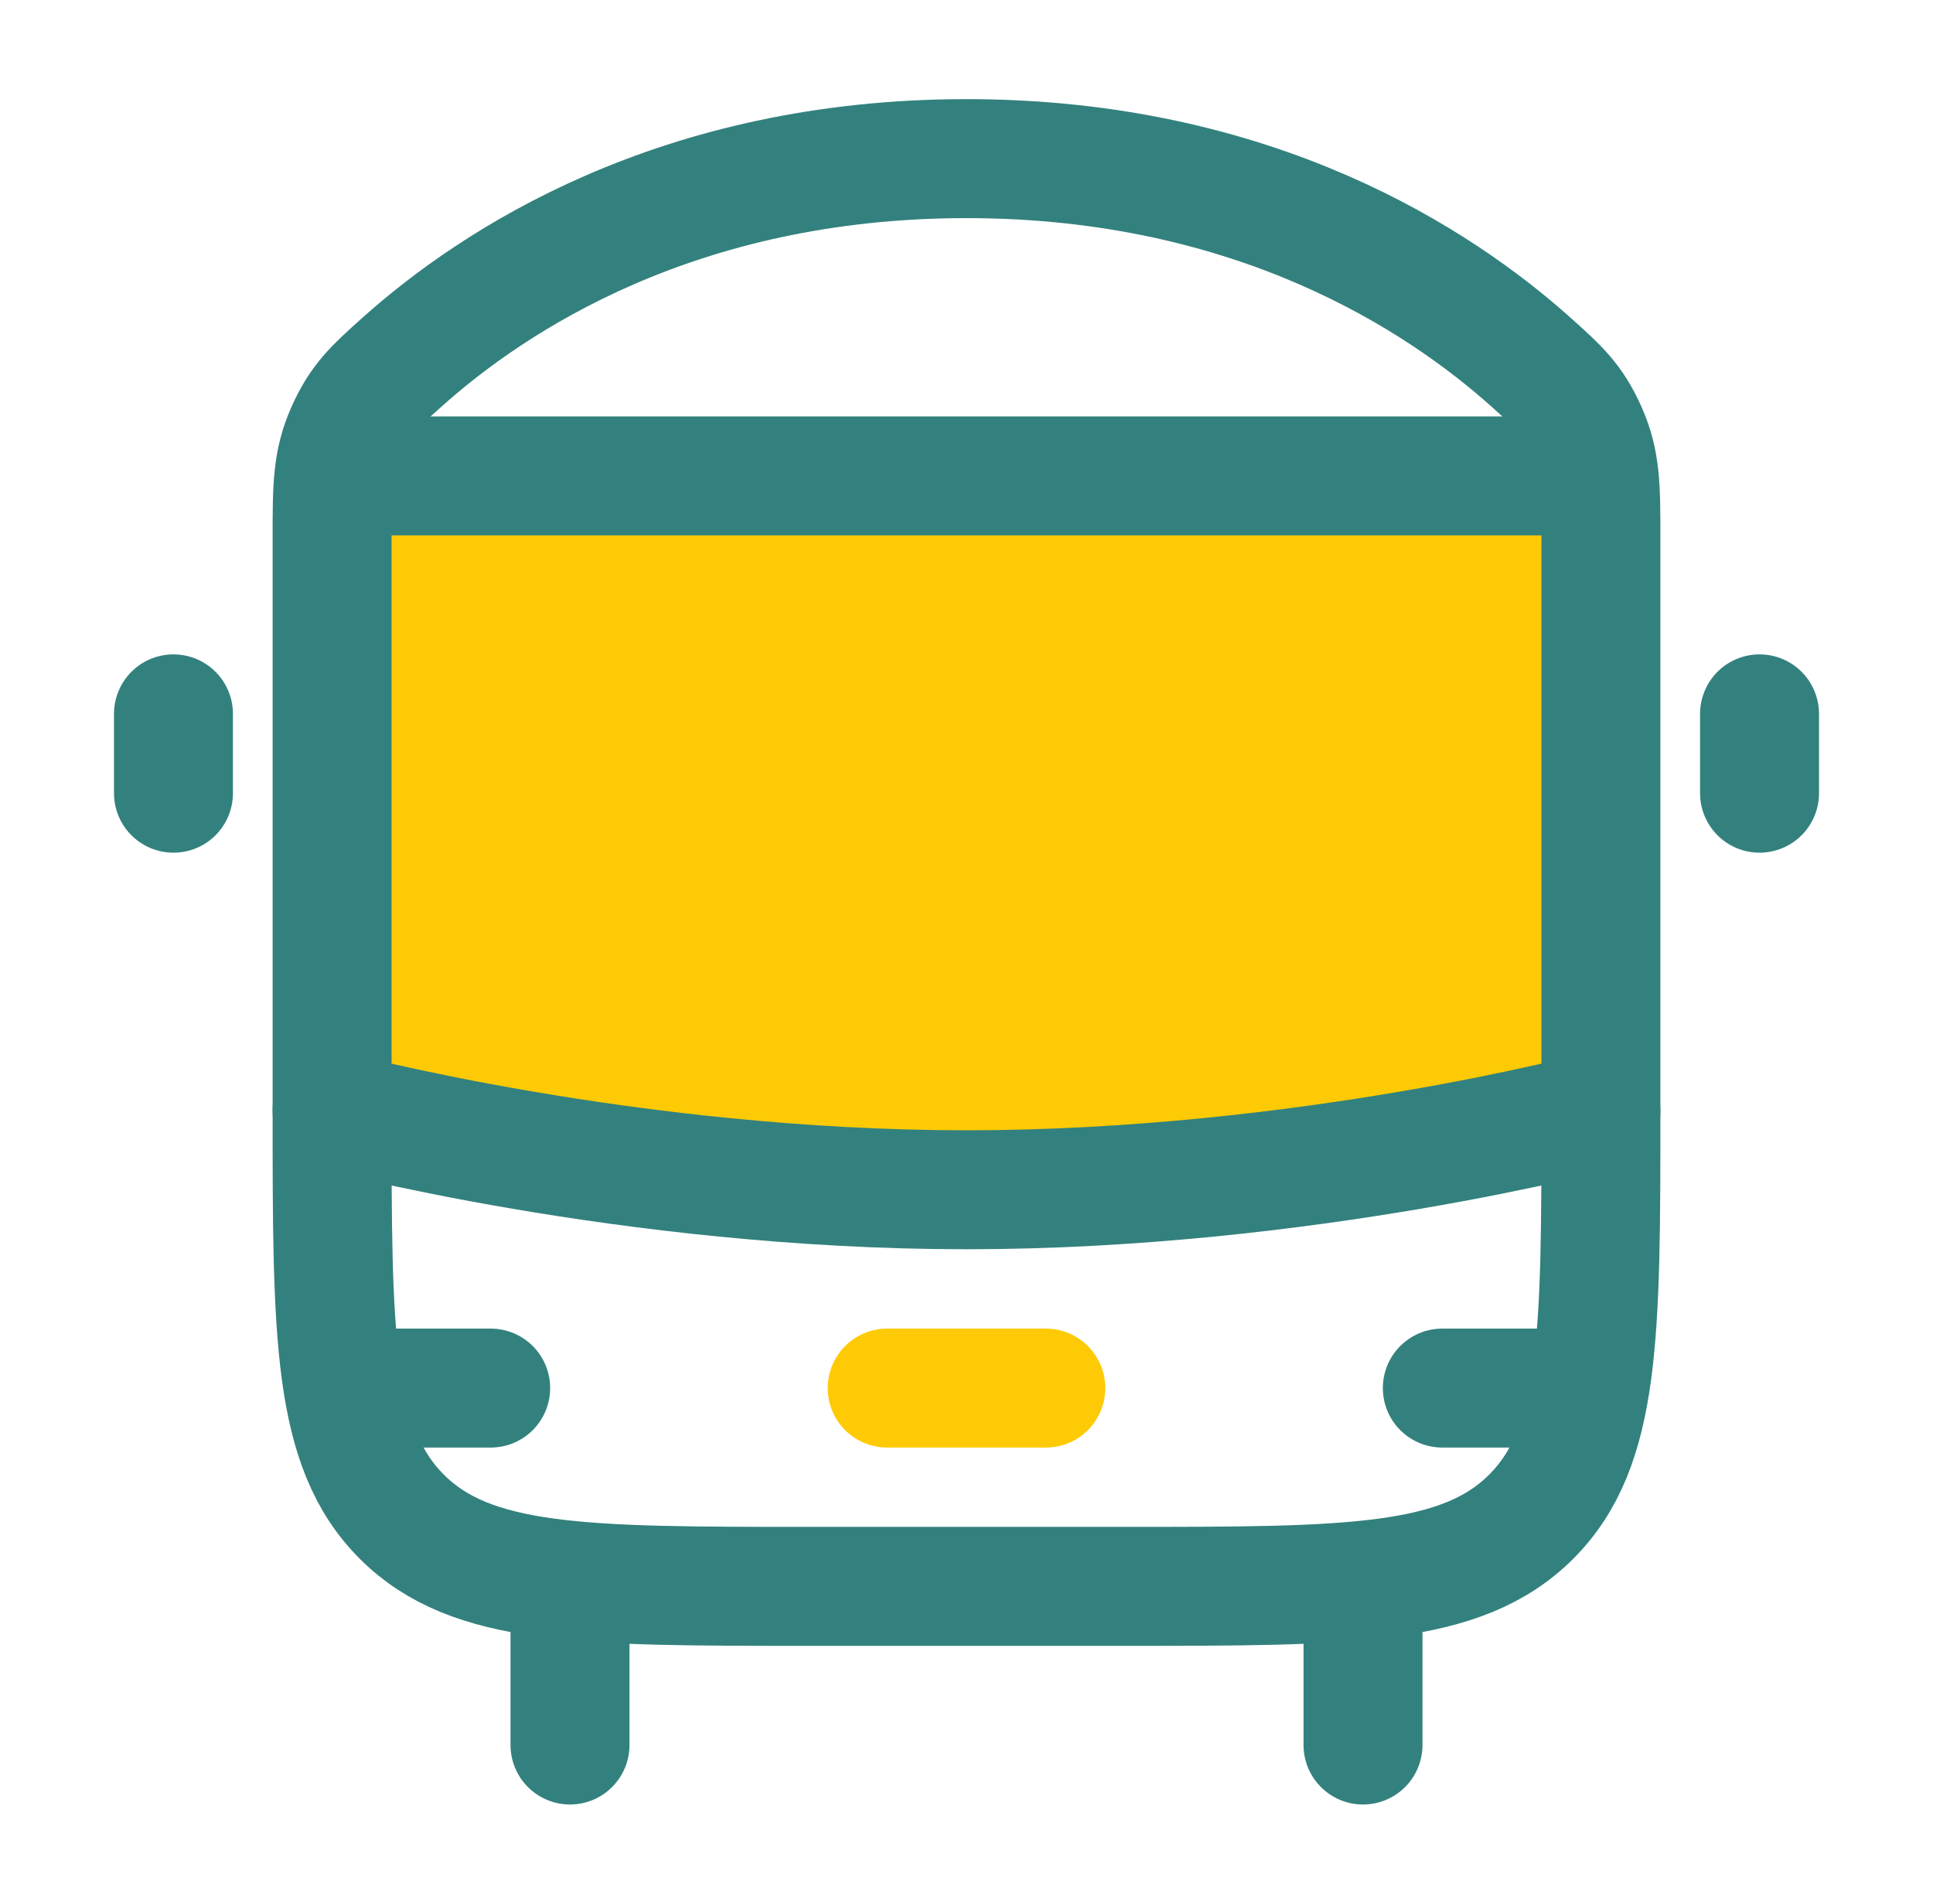 <svg width="65" height="64" viewBox="0 0 65 64" fill="none" xmlns="http://www.w3.org/2000/svg">
<path d="M45.833 54.667V58.667" stroke="#33817E" stroke-width="4" stroke-linecap="round" stroke-linejoin="round"/>
<path d="M19.167 54.667V58.667" stroke="#33817E" stroke-width="4" stroke-linecap="round" stroke-linejoin="round"/>
<path d="M43.323 39.802C36.243 40.651 28.726 40.256 22.399 39.441C17.878 38.859 15.618 38.568 13.745 36.841C13.37 36.496 12.934 36.001 12.64 35.586C11.167 33.507 11.167 30.969 11.167 25.893C11.167 21.613 11.167 19.473 12.324 18.015C12.577 17.698 12.865 17.41 13.182 17.158C14.639 16 16.779 16 21.059 16H43.326C48.2 16 50.636 16 52.182 17.475C52.242 17.532 52.301 17.591 52.359 17.652C53.833 19.197 53.833 21.634 53.833 26.507C53.833 31.757 53.833 34.381 51.931 36.621C51.869 36.694 51.766 36.81 51.701 36.881C49.704 39.036 47.577 39.291 43.323 39.802Z" fill="#FECA05"/>
<path d="M11.167 18.085C11.167 16.38 11.167 15.528 11.63 14.489C12.094 13.451 12.565 13.03 13.506 12.186C16.592 9.421 22.794 5.333 32.5 5.333C42.206 5.333 48.408 9.421 51.494 12.186C52.435 13.03 52.906 13.451 53.37 14.489C53.833 15.528 53.833 16.38 53.833 18.085V37.333C53.833 44.876 53.833 48.647 51.49 50.99C49.147 53.333 45.376 53.333 37.833 53.333H27.167C19.624 53.333 15.853 53.333 13.51 50.99C11.167 48.647 11.167 44.876 11.167 37.333V18.085Z" stroke="#33817E" stroke-width="4" stroke-linejoin="round"/>
<path d="M11.167 37.333C11.167 37.333 21.122 40 32.5 40C43.878 40 53.833 37.333 53.833 37.333" stroke="#33817E" stroke-width="4" stroke-linecap="round" stroke-linejoin="round"/>
<path d="M12.5 46.667H16.5" stroke="#33817E" stroke-width="4" stroke-linecap="round" stroke-linejoin="round"/>
<path d="M48.5 46.667H52.5" stroke="#33817E" stroke-width="4" stroke-linecap="round" stroke-linejoin="round"/>
<path d="M29.833 46.667H35.167" stroke="#FECA05" stroke-width="4" stroke-linecap="round" stroke-linejoin="round"/>
<path d="M11.167 16H53.833" stroke="#33817E" stroke-width="4" stroke-linejoin="round"/>
<path d="M5.833 24V26.667" stroke="#33817E" stroke-width="4" stroke-linecap="round" stroke-linejoin="round"/>
<path d="M59.167 24V26.667" stroke="#33817E" stroke-width="4" stroke-linecap="round" stroke-linejoin="round"/>
</svg>
